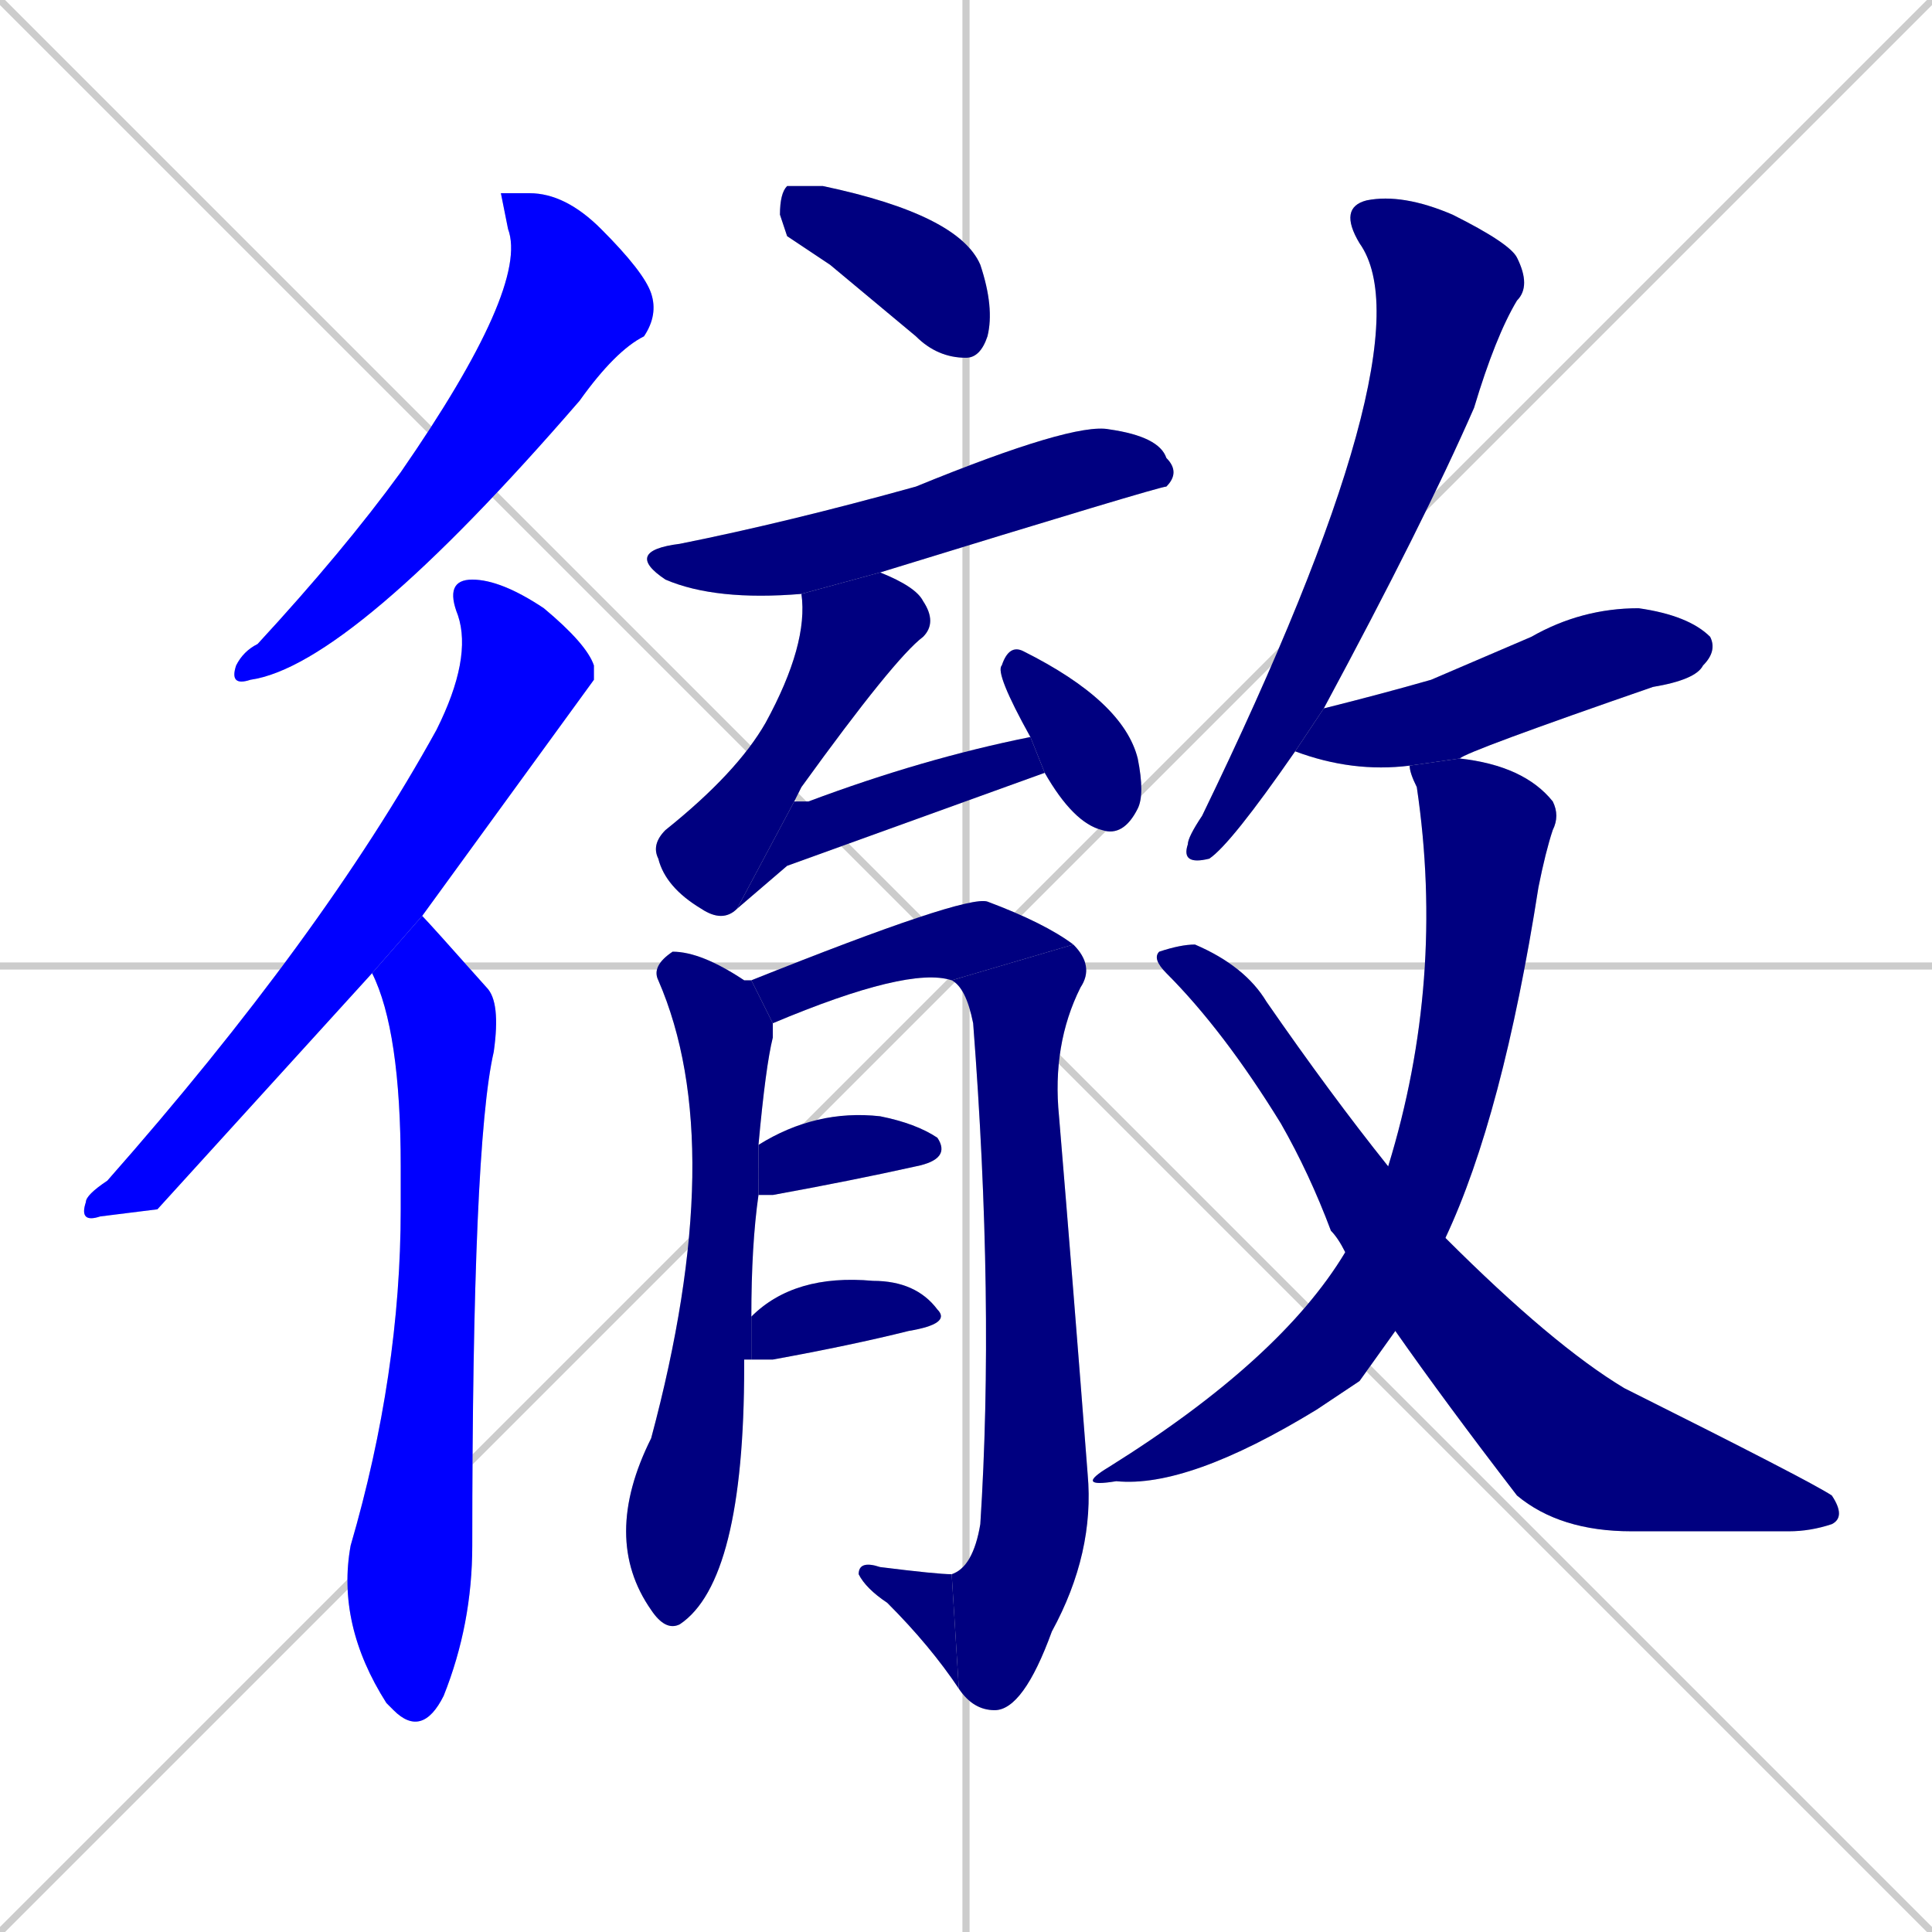 <svg xmlns="http://www.w3.org/2000/svg" xmlns:xlink="http://www.w3.org/1999/xlink" width="270" height="270"><defs><clipPath id="clip-mask-1"><rect x="32" y="27" width="60" height="69"><animate attributeName="y" from="-42" to="27" dur="0.256" begin="0; animate18.end + 1" id="animate1" fill="freeze"/></rect></clipPath><clipPath id="clip-mask-2"><rect x="11" y="81" width="72" height="90"><set attributeName="y" to="-9" begin="0; animate18.end + 1" /><animate attributeName="y" from="-9" to="81" dur="0.333" begin="animate1.end + 0.5" id="animate2" fill="freeze"/></rect></clipPath><clipPath id="clip-mask-3"><rect x="47" y="128" width="23" height="115"><set attributeName="y" to="13" begin="0; animate18.end + 1" /><animate attributeName="y" from="13" to="128" dur="0.426" begin="animate2.end + 0.5" id="animate3" fill="freeze"/></rect></clipPath><clipPath id="clip-mask-4"><rect x="109" y="26" width="30" height="24"><set attributeName="x" to="79" begin="0; animate18.end + 1" /><animate attributeName="x" from="79" to="109" dur="0.111" begin="animate3.end + 0.5" id="animate4" fill="freeze"/></rect></clipPath><clipPath id="clip-mask-5"><rect x="87" y="59" width="78" height="25"><set attributeName="x" to="9" begin="0; animate18.end + 1" /><animate attributeName="x" from="9" to="87" dur="0.289" begin="animate4.end + 0.5" id="animate5" fill="freeze"/></rect></clipPath><clipPath id="clip-mask-6"><rect x="91" y="80" width="40" height="49"><set attributeName="y" to="31" begin="0; animate18.end + 1" /><animate attributeName="y" from="31" to="80" dur="0.181" begin="animate5.end + 0.5" id="animate6" fill="freeze"/></rect></clipPath><clipPath id="clip-mask-7"><rect x="103" y="103" width="43" height="24"><set attributeName="x" to="60" begin="0; animate18.end + 1" /><animate attributeName="x" from="60" to="103" dur="0.159" begin="animate6.end" id="animate7" fill="freeze"/></rect></clipPath><clipPath id="clip-mask-8"><rect x="139" y="90" width="21" height="27"><set attributeName="y" to="63" begin="0; animate18.end + 1" /><animate attributeName="y" from="63" to="90" dur="0.100" begin="animate7.end + 0.5" id="animate8" fill="freeze"/></rect></clipPath><clipPath id="clip-mask-9"><rect x="84" y="133" width="24" height="95"><set attributeName="y" to="38" begin="0; animate18.end + 1" /><animate attributeName="y" from="38" to="133" dur="0.352" begin="animate8.end + 0.5" id="animate9" fill="freeze"/></rect></clipPath><clipPath id="clip-mask-10"><rect x="105" y="125" width="45" height="18"><set attributeName="x" to="60" begin="0; animate18.end + 1" /><animate attributeName="x" from="60" to="105" dur="0.167" begin="animate9.end + 0.5" id="animate10" fill="freeze"/></rect></clipPath><clipPath id="clip-mask-11"><rect x="133" y="132" width="20" height="107"><set attributeName="y" to="25" begin="0; animate18.end + 1" /><animate attributeName="y" from="25" to="132" dur="0.396" begin="animate10.end" id="animate11" fill="freeze"/></rect></clipPath><clipPath id="clip-mask-12"><rect x="120" y="218" width="14" height="18"><set attributeName="x" to="134" begin="0; animate18.end + 1" /><animate attributeName="x" from="134" to="120" dur="0.052" begin="animate11.end" id="animate12" fill="freeze"/></rect></clipPath><clipPath id="clip-mask-13"><rect x="106" y="155" width="27" height="12"><set attributeName="x" to="79" begin="0; animate18.end + 1" /><animate attributeName="x" from="79" to="106" dur="0.100" begin="animate12.end + 0.5" id="animate13" fill="freeze"/></rect></clipPath><clipPath id="clip-mask-14"><rect x="105" y="178" width="28" height="12"><set attributeName="x" to="77" begin="0; animate18.end + 1" /><animate attributeName="x" from="77" to="105" dur="0.104" begin="animate13.end + 0.5" id="animate14" fill="freeze"/></rect></clipPath><clipPath id="clip-mask-15"><rect x="165" y="27" width="49" height="94"><set attributeName="y" to="-67" begin="0; animate18.end + 1" /><animate attributeName="y" from="-67" to="27" dur="0.348" begin="animate14.end + 0.5" id="animate15" fill="freeze"/></rect></clipPath><clipPath id="clip-mask-16"><rect x="181" y="85" width="59" height="23"><set attributeName="x" to="122" begin="0; animate18.end + 1" /><animate attributeName="x" from="122" to="181" dur="0.219" begin="animate15.end + 0.5" id="animate16" fill="freeze"/></rect></clipPath><clipPath id="clip-mask-17"><rect x="150" y="106" width="68" height="102"><set attributeName="y" to="4" begin="0; animate18.end + 1" /><animate attributeName="y" from="4" to="106" dur="0.378" begin="animate16.end + 0.5" id="animate17" fill="freeze"/></rect></clipPath><clipPath id="clip-mask-18"><rect x="161" y="132" width="97" height="82"><set attributeName="x" to="64" begin="0; animate18.end + 1" /><animate attributeName="x" from="64" to="161" dur="0.359" begin="animate17.end + 0.5" id="animate18" fill="freeze"/></rect></clipPath></defs><path d="M 0 0 L 270 270 M 270 0 L 0 270 M 135 0 L 135 270 M 0 135 L 270 135" stroke="#CCCCCC" /><path d="M 70 27 L 74 27 Q 79 27 84 32 Q 90 38 91 41 Q 92 44 90 47 Q 86 49 81 56 Q 49 93 35 95 Q 32 96 33 93 Q 34 91 36 90 Q 48 77 56 66 Q 74 40 71 32" fill="#CCCCCC"/><path d="M 22 169 L 14 170 Q 11 171 12 168 Q 12 167 15 165 Q 45 131 61 102 Q 66 92 64 86 Q 62 81 66 81 Q 70 81 76 85 Q 82 90 83 93 Q 83 94 83 95 Q 83 95 59 128 L 52 136" fill="#CCCCCC"/><path d="M 59 128 Q 60 129 68 138 Q 70 140 69 147 Q 66 160 66 216 Q 66 227 62 237 Q 59 243 55 239 Q 55 239 54 238 Q 47 227 49 216 Q 56 192 56 169 Q 56 165 56 163 Q 56 144 52 136" fill="#CCCCCC"/><path d="M 110 33 L 109 30 Q 109 27 110 26 Q 111 26 115 26 Q 134 30 137 37 Q 139 43 138 47 Q 137 50 135 50 Q 131 50 128 47 Q 122 42 116 37" fill="#CCCCCC"/><path d="M 112 83 Q 100 84 93 81 Q 87 77 95 76 Q 110 73 128 68 Q 150 59 155 60 Q 162 61 163 64 Q 165 66 163 68 Q 162 68 123 80" fill="#CCCCCC"/><path d="M 103 127 Q 101 129 98 127 Q 93 124 92 120 Q 91 118 93 116 Q 103 108 107 101 Q 113 90 112 83 L 123 80 Q 128 82 129 84 Q 131 87 129 89 Q 125 92 112 110 Q 111 112 111 112" fill="#CCCCCC"/><path d="M 110 121 L 103 127 L 111 112 Q 112 112 113 112 Q 129 106 144 103 L 146 108" fill="#CCCCCC"/><path d="M 144 103 Q 139 94 140 93 Q 141 90 143 91 Q 157 98 159 106 Q 160 111 159 113 Q 157 117 154 116 Q 150 115 146 108" fill="#CCCCCC"/><path d="M 104 190 L 104 191 Q 104 221 95 227 Q 93 228 91 225 Q 84 215 91 201 Q 102 160 92 137 Q 91 135 94 133 Q 98 133 104 137 Q 104 137 105 137 L 108 143 Q 108 144 108 145 Q 107 149 106 160 L 106 167 Q 105 174 105 184 L 105 190" fill="#CCCCCC"/><path d="M 105 137 Q 135 125 138 126 Q 146 129 150 132 L 133 137 Q 127 135 108 143" fill="#CCCCCC"/><path d="M 150 132 Q 153 135 151 138 Q 147 146 148 156 Q 150 180 152 206 Q 153 217 147 228 Q 143 239 139 239 Q 136 239 134 236 L 133 220 Q 136 219 137 213 Q 139 182 136 143 Q 135 138 133 137" fill="#CCCCCC"/><path d="M 134 236 Q 130 230 124 224 Q 121 222 120 220 Q 120 218 123 219 Q 131 220 133 220" fill="#CCCCCC"/><path d="M 106 160 Q 114 155 123 156 Q 128 157 131 159 Q 133 162 128 163 Q 119 165 108 167 Q 106 167 106 167" fill="#CCCCCC"/><path d="M 105 184 Q 111 178 122 179 Q 128 179 131 183 Q 133 185 127 186 Q 119 188 108 190 Q 105 190 105 190" fill="#CCCCCC"/><path d="M 181 105 Q 172 118 169 120 Q 165 121 166 118 Q 166 117 168 114 Q 200 48 190 34 Q 187 29 191 28 Q 196 27 203 30 Q 211 34 212 36 Q 214 40 212 42 Q 209 47 206 57 Q 199 73 185 99" fill="#CCCCCC"/><path d="M 197 107 Q 189 108 181 105 L 185 99 Q 193 97 200 95 Q 207 92 214 89 Q 221 85 229 85 Q 236 86 239 89 Q 240 91 238 93 Q 237 95 231 96 Q 205 105 204 106" fill="#CCCCCC"/><path d="M 190 193 L 184 197 Q 166 208 156 207 Q 150 208 155 205 Q 179 190 188 175 L 194 163 Q 202 137 198 110 Q 197 108 197 107 L 204 106 Q 213 107 217 112 Q 218 114 217 116 Q 216 119 215 124 Q 210 156 202 173 L 195 186" fill="#CCCCCC"/><path d="M 188 175 Q 187 173 186 172 Q 183 164 179 157 Q 171 144 163 136 Q 161 134 162 133 Q 165 132 167 132 Q 174 135 177 140 Q 186 153 194 163 L 202 173 Q 217 188 227 194 Q 253 207 256 209 Q 258 212 256 213 Q 253 214 250 214 Q 241 214 228 214 Q 218 214 212 209 Q 202 196 195 186" fill="#CCCCCC"/><path d="M 70 27 L 74 27 Q 79 27 84 32 Q 90 38 91 41 Q 92 44 90 47 Q 86 49 81 56 Q 49 93 35 95 Q 32 96 33 93 Q 34 91 36 90 Q 48 77 56 66 Q 74 40 71 32" fill="#0000ff" clip-path="url(#clip-mask-1)" /><path d="M 22 169 L 14 170 Q 11 171 12 168 Q 12 167 15 165 Q 45 131 61 102 Q 66 92 64 86 Q 62 81 66 81 Q 70 81 76 85 Q 82 90 83 93 Q 83 94 83 95 Q 83 95 59 128 L 52 136" fill="#0000ff" clip-path="url(#clip-mask-2)" /><path d="M 59 128 Q 60 129 68 138 Q 70 140 69 147 Q 66 160 66 216 Q 66 227 62 237 Q 59 243 55 239 Q 55 239 54 238 Q 47 227 49 216 Q 56 192 56 169 Q 56 165 56 163 Q 56 144 52 136" fill="#0000ff" clip-path="url(#clip-mask-3)" /><path d="M 110 33 L 109 30 Q 109 27 110 26 Q 111 26 115 26 Q 134 30 137 37 Q 139 43 138 47 Q 137 50 135 50 Q 131 50 128 47 Q 122 42 116 37" fill="#000080" clip-path="url(#clip-mask-4)" /><path d="M 112 83 Q 100 84 93 81 Q 87 77 95 76 Q 110 73 128 68 Q 150 59 155 60 Q 162 61 163 64 Q 165 66 163 68 Q 162 68 123 80" fill="#000080" clip-path="url(#clip-mask-5)" /><path d="M 103 127 Q 101 129 98 127 Q 93 124 92 120 Q 91 118 93 116 Q 103 108 107 101 Q 113 90 112 83 L 123 80 Q 128 82 129 84 Q 131 87 129 89 Q 125 92 112 110 Q 111 112 111 112" fill="#000080" clip-path="url(#clip-mask-6)" /><path d="M 110 121 L 103 127 L 111 112 Q 112 112 113 112 Q 129 106 144 103 L 146 108" fill="#000080" clip-path="url(#clip-mask-7)" /><path d="M 144 103 Q 139 94 140 93 Q 141 90 143 91 Q 157 98 159 106 Q 160 111 159 113 Q 157 117 154 116 Q 150 115 146 108" fill="#000080" clip-path="url(#clip-mask-8)" /><path d="M 104 190 L 104 191 Q 104 221 95 227 Q 93 228 91 225 Q 84 215 91 201 Q 102 160 92 137 Q 91 135 94 133 Q 98 133 104 137 Q 104 137 105 137 L 108 143 Q 108 144 108 145 Q 107 149 106 160 L 106 167 Q 105 174 105 184 L 105 190" fill="#000080" clip-path="url(#clip-mask-9)" /><path d="M 105 137 Q 135 125 138 126 Q 146 129 150 132 L 133 137 Q 127 135 108 143" fill="#000080" clip-path="url(#clip-mask-10)" /><path d="M 150 132 Q 153 135 151 138 Q 147 146 148 156 Q 150 180 152 206 Q 153 217 147 228 Q 143 239 139 239 Q 136 239 134 236 L 133 220 Q 136 219 137 213 Q 139 182 136 143 Q 135 138 133 137" fill="#000080" clip-path="url(#clip-mask-11)" /><path d="M 134 236 Q 130 230 124 224 Q 121 222 120 220 Q 120 218 123 219 Q 131 220 133 220" fill="#000080" clip-path="url(#clip-mask-12)" /><path d="M 106 160 Q 114 155 123 156 Q 128 157 131 159 Q 133 162 128 163 Q 119 165 108 167 Q 106 167 106 167" fill="#000080" clip-path="url(#clip-mask-13)" /><path d="M 105 184 Q 111 178 122 179 Q 128 179 131 183 Q 133 185 127 186 Q 119 188 108 190 Q 105 190 105 190" fill="#000080" clip-path="url(#clip-mask-14)" /><path d="M 181 105 Q 172 118 169 120 Q 165 121 166 118 Q 166 117 168 114 Q 200 48 190 34 Q 187 29 191 28 Q 196 27 203 30 Q 211 34 212 36 Q 214 40 212 42 Q 209 47 206 57 Q 199 73 185 99" fill="#000080" clip-path="url(#clip-mask-15)" /><path d="M 197 107 Q 189 108 181 105 L 185 99 Q 193 97 200 95 Q 207 92 214 89 Q 221 85 229 85 Q 236 86 239 89 Q 240 91 238 93 Q 237 95 231 96 Q 205 105 204 106" fill="#000080" clip-path="url(#clip-mask-16)" /><path d="M 190 193 L 184 197 Q 166 208 156 207 Q 150 208 155 205 Q 179 190 188 175 L 194 163 Q 202 137 198 110 Q 197 108 197 107 L 204 106 Q 213 107 217 112 Q 218 114 217 116 Q 216 119 215 124 Q 210 156 202 173 L 195 186" fill="#000080" clip-path="url(#clip-mask-17)" /><path d="M 188 175 Q 187 173 186 172 Q 183 164 179 157 Q 171 144 163 136 Q 161 134 162 133 Q 165 132 167 132 Q 174 135 177 140 Q 186 153 194 163 L 202 173 Q 217 188 227 194 Q 253 207 256 209 Q 258 212 256 213 Q 253 214 250 214 Q 241 214 228 214 Q 218 214 212 209 Q 202 196 195 186" fill="#000080" clip-path="url(#clip-mask-18)" /></svg>